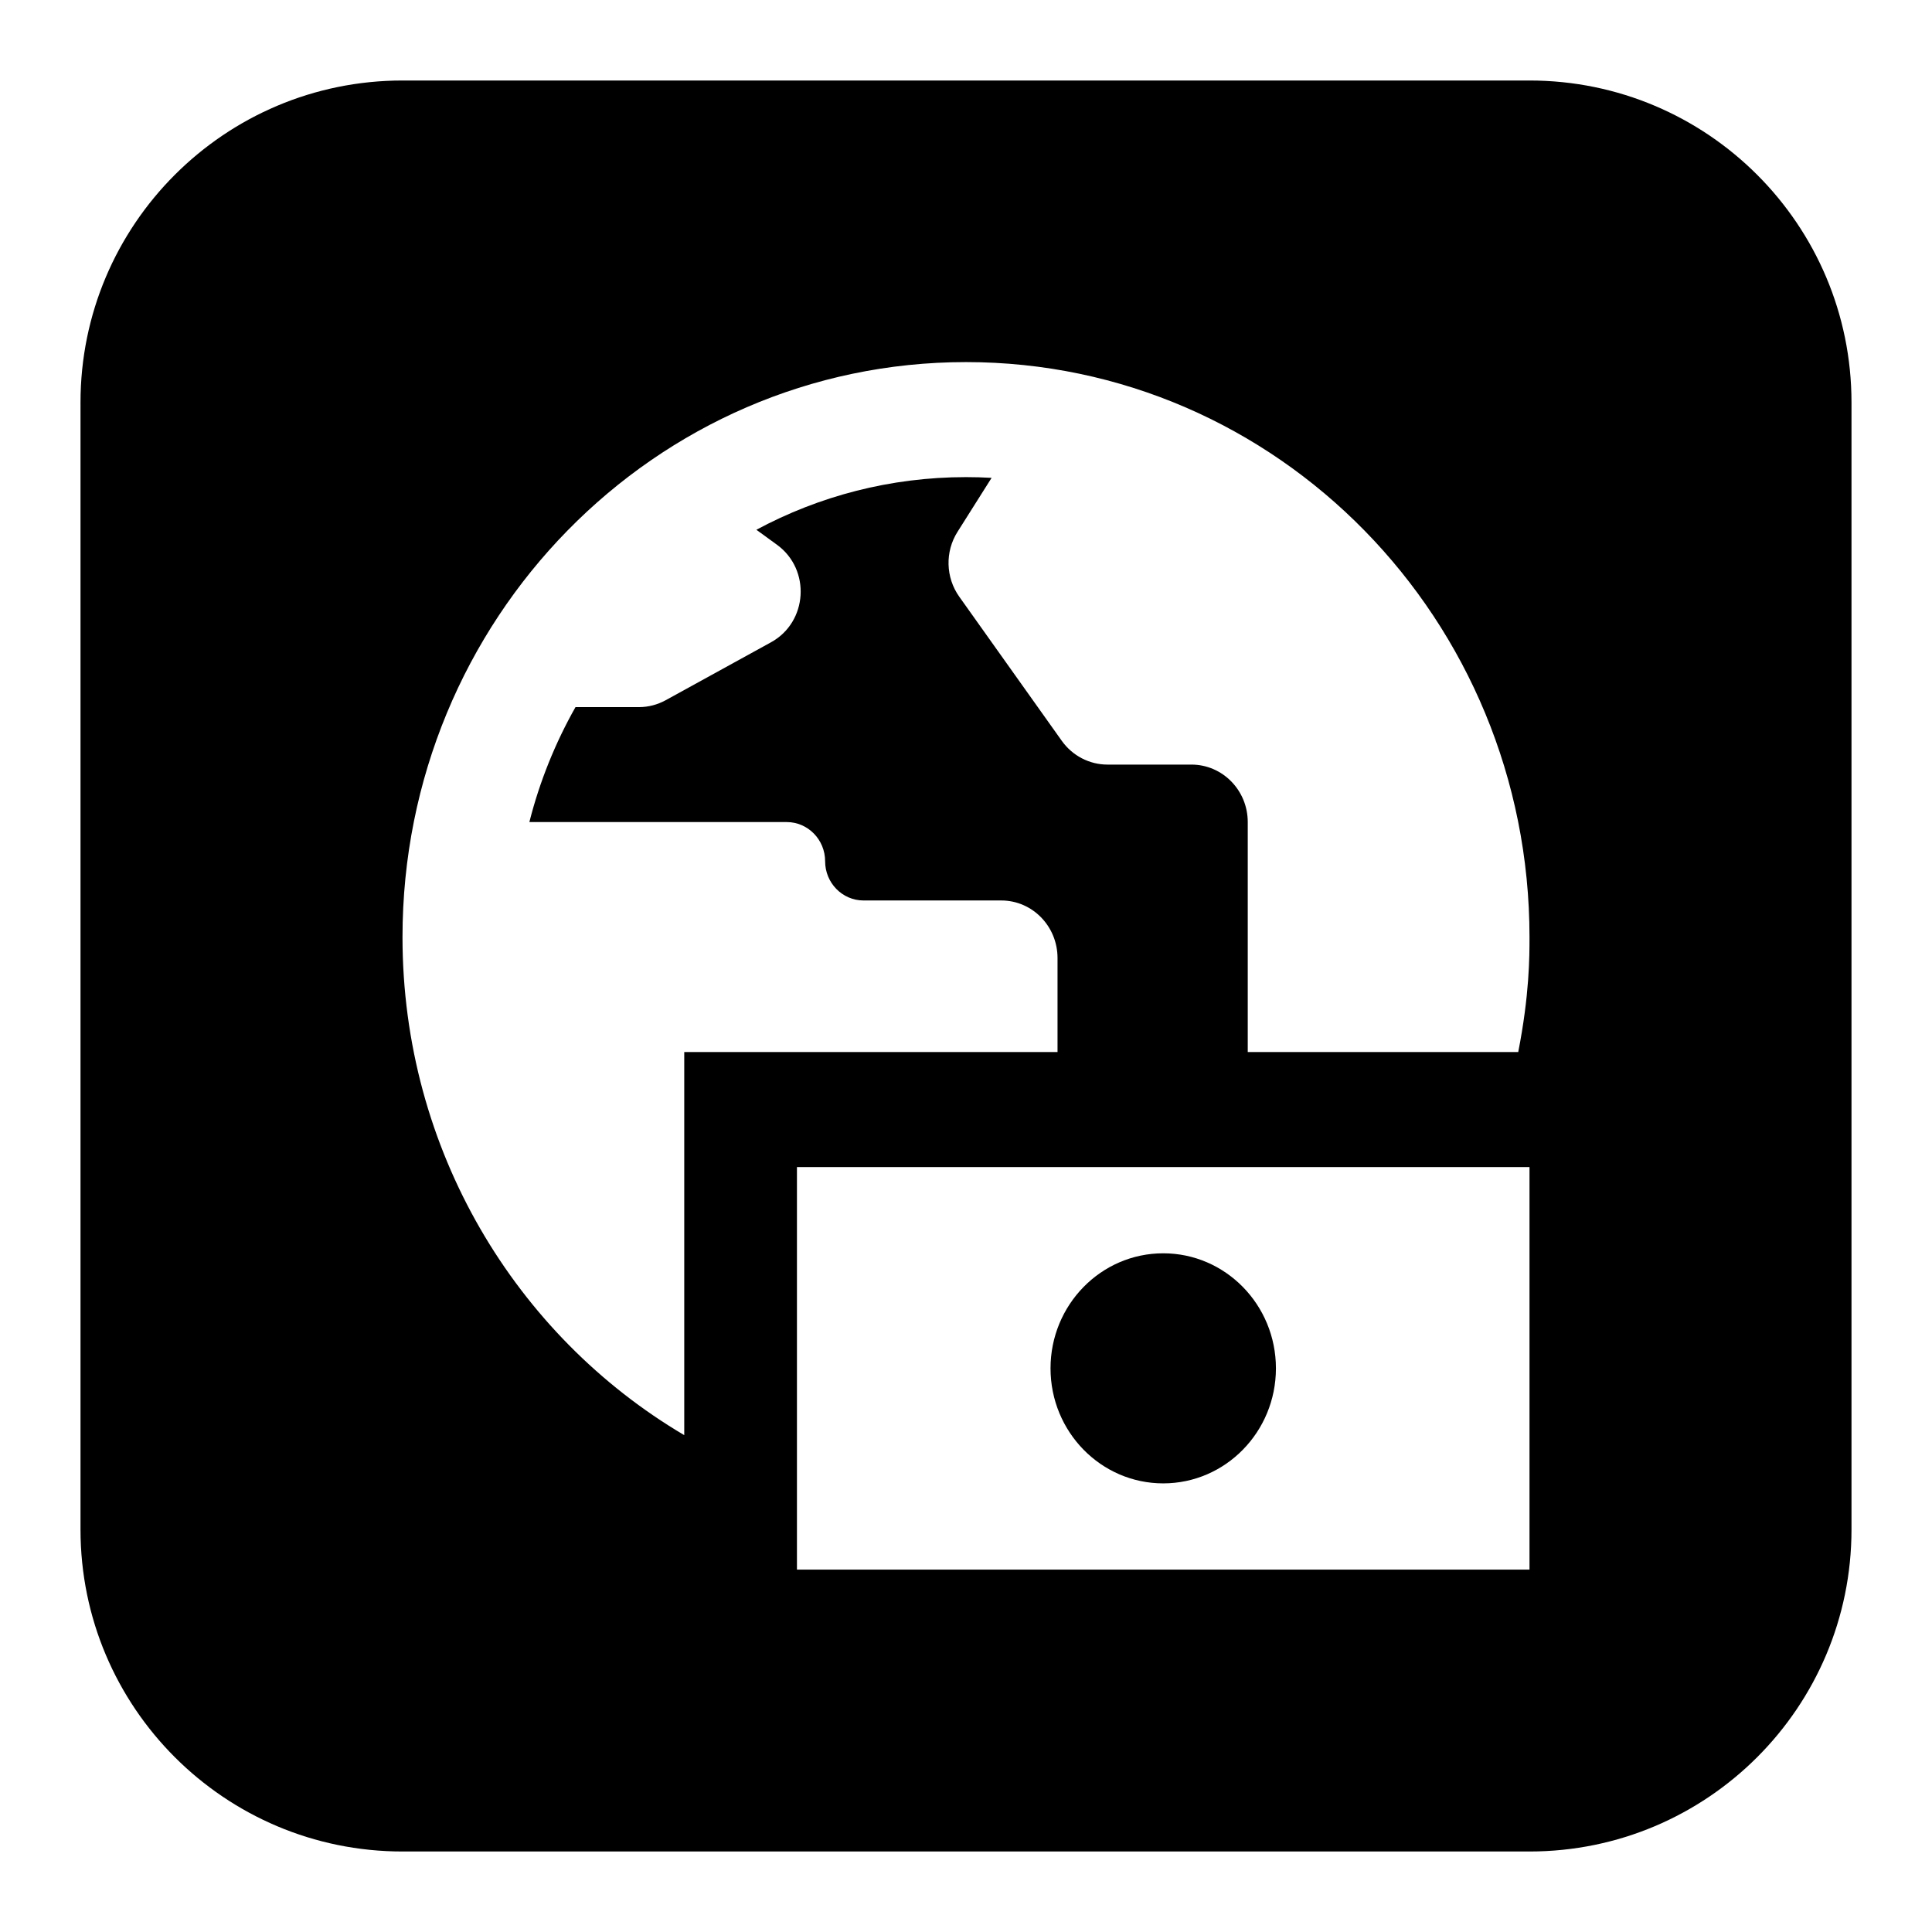 <svg xmlns="http://www.w3.org/2000/svg" width="24" height="24" viewBox="0 0 24 24" fill="none"><rect width="24" height="24" fill="none"/>
<path d="M14.45 18.427C15.223 18.427 15.85 17.787 15.85 16.998C15.85 16.209 15.223 15.569 14.45 15.569C13.677 15.569 13.05 16.209 13.05 16.998C13.05 17.787 13.677 18.427 14.45 18.427Z" fill="#000000"/>
<path fill-rule="evenodd" clip-rule="evenodd" d="M5 1C2.791 1 1 2.791 1 5V19C1 21.209 2.791 23 5 23H19C21.209 23 23 21.209 23 19V5C23 2.791 21.209 1 19 1H5ZM18.86 13.069C19 12.355 19 11.882 19 11.641C19 7.696 15.866 4.498 12 4.498C8.134 4.498 5 7.696 5 11.641C5 14.285 6.408 16.593 8.5 17.828V13.069H13.137V11.901C13.137 11.506 12.824 11.186 12.438 11.186H10.727C10.464 11.186 10.25 10.968 10.25 10.699C10.25 10.43 10.036 10.212 9.773 10.212H6.576C6.704 9.706 6.899 9.226 7.149 8.784H7.938C8.054 8.784 8.168 8.754 8.27 8.698L9.579 7.978C10.034 7.727 10.075 7.076 9.653 6.768L9.396 6.581C10.174 6.163 11.06 5.927 12 5.927C12.107 5.927 12.213 5.93 12.318 5.936L11.895 6.606C11.738 6.853 11.747 7.174 11.916 7.412L13.19 9.203C13.322 9.388 13.533 9.498 13.757 9.498H14.8C15.187 9.498 15.5 9.818 15.5 10.212V13.069H18.86ZM19 14.498V19.498H9.9V14.498H19Z" fill="#000000"/>
</svg>
